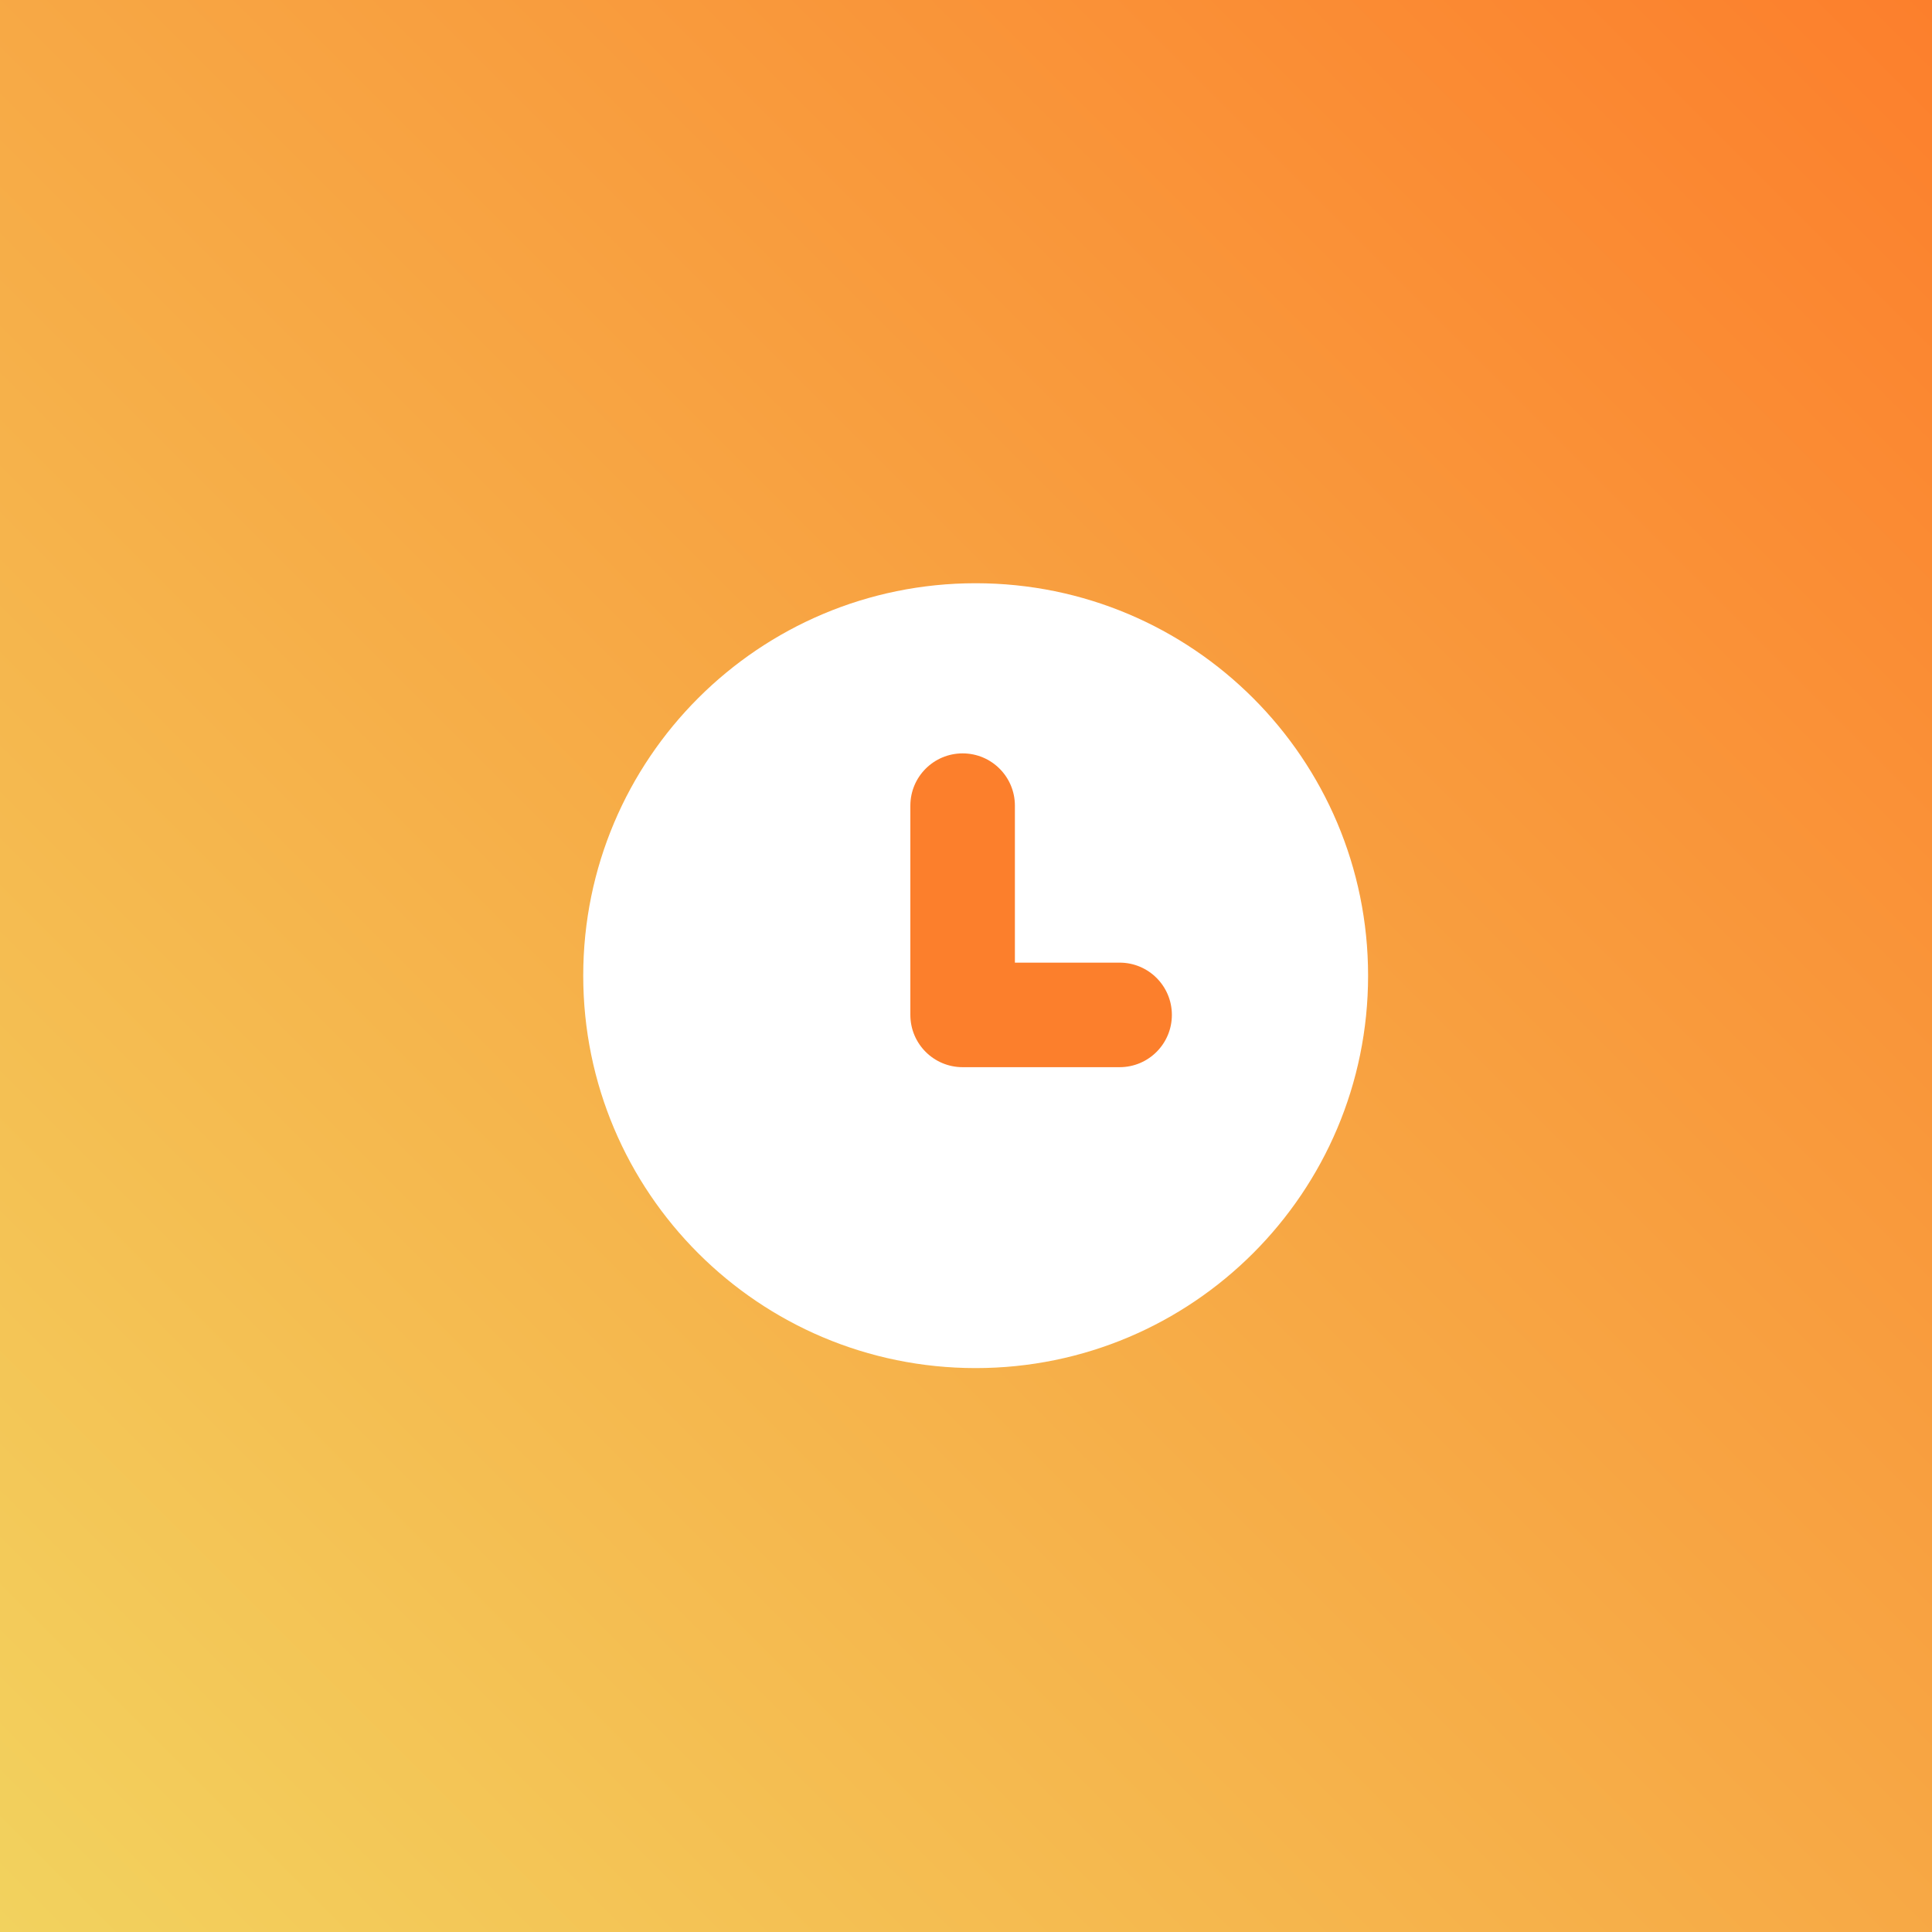 <svg xmlns="http://www.w3.org/2000/svg" xmlns:xlink="http://www.w3.org/1999/xlink" width="100" height="100" viewBox="0 0 100 100" fill="none">
<rect x="0" y="0" width="100" height="100" fill="#333333" stroke="none"/>
<path     fill="url(#linear_fill_0_1_0)"  d="M0 100L100 100L100 0L0 0L0 100Z">
</path>
<path d="M50.5 30.188C61.721 30.188 70.812 39.279 70.812 50.5C70.812 61.721 61.721 70.812 50.5 70.812C39.279 70.812 30.188 61.721 30.188 50.5C30.188 39.279 39.279 30.188 50.5 30.188Z"   fill="#FFFFFF" >
</path>
<path d="M49.826 55.237C48.331 55.237 47.12 54.026 47.12 52.531L47.12 41.701C47.12 40.206 48.331 38.995 49.826 38.995C51.321 38.995 52.531 40.206 52.531 41.701L52.531 49.826L57.951 49.826C59.446 49.826 60.656 51.036 60.656 52.531C60.656 54.026 59.446 55.237 57.951 55.237L49.826 55.237Z"   fill="#FC7F2C" >
</path>
<defs>
<linearGradient id="linear_fill_0_1_0" x1="100" y1="0" x2="0" y2="100" gradientUnits="userSpaceOnUse">
<stop offset="0" stop-color="#FC7F2C"  />
<stop offset="1" stop-color="#F2D25E"  />
</linearGradient>
</defs>
</svg>
